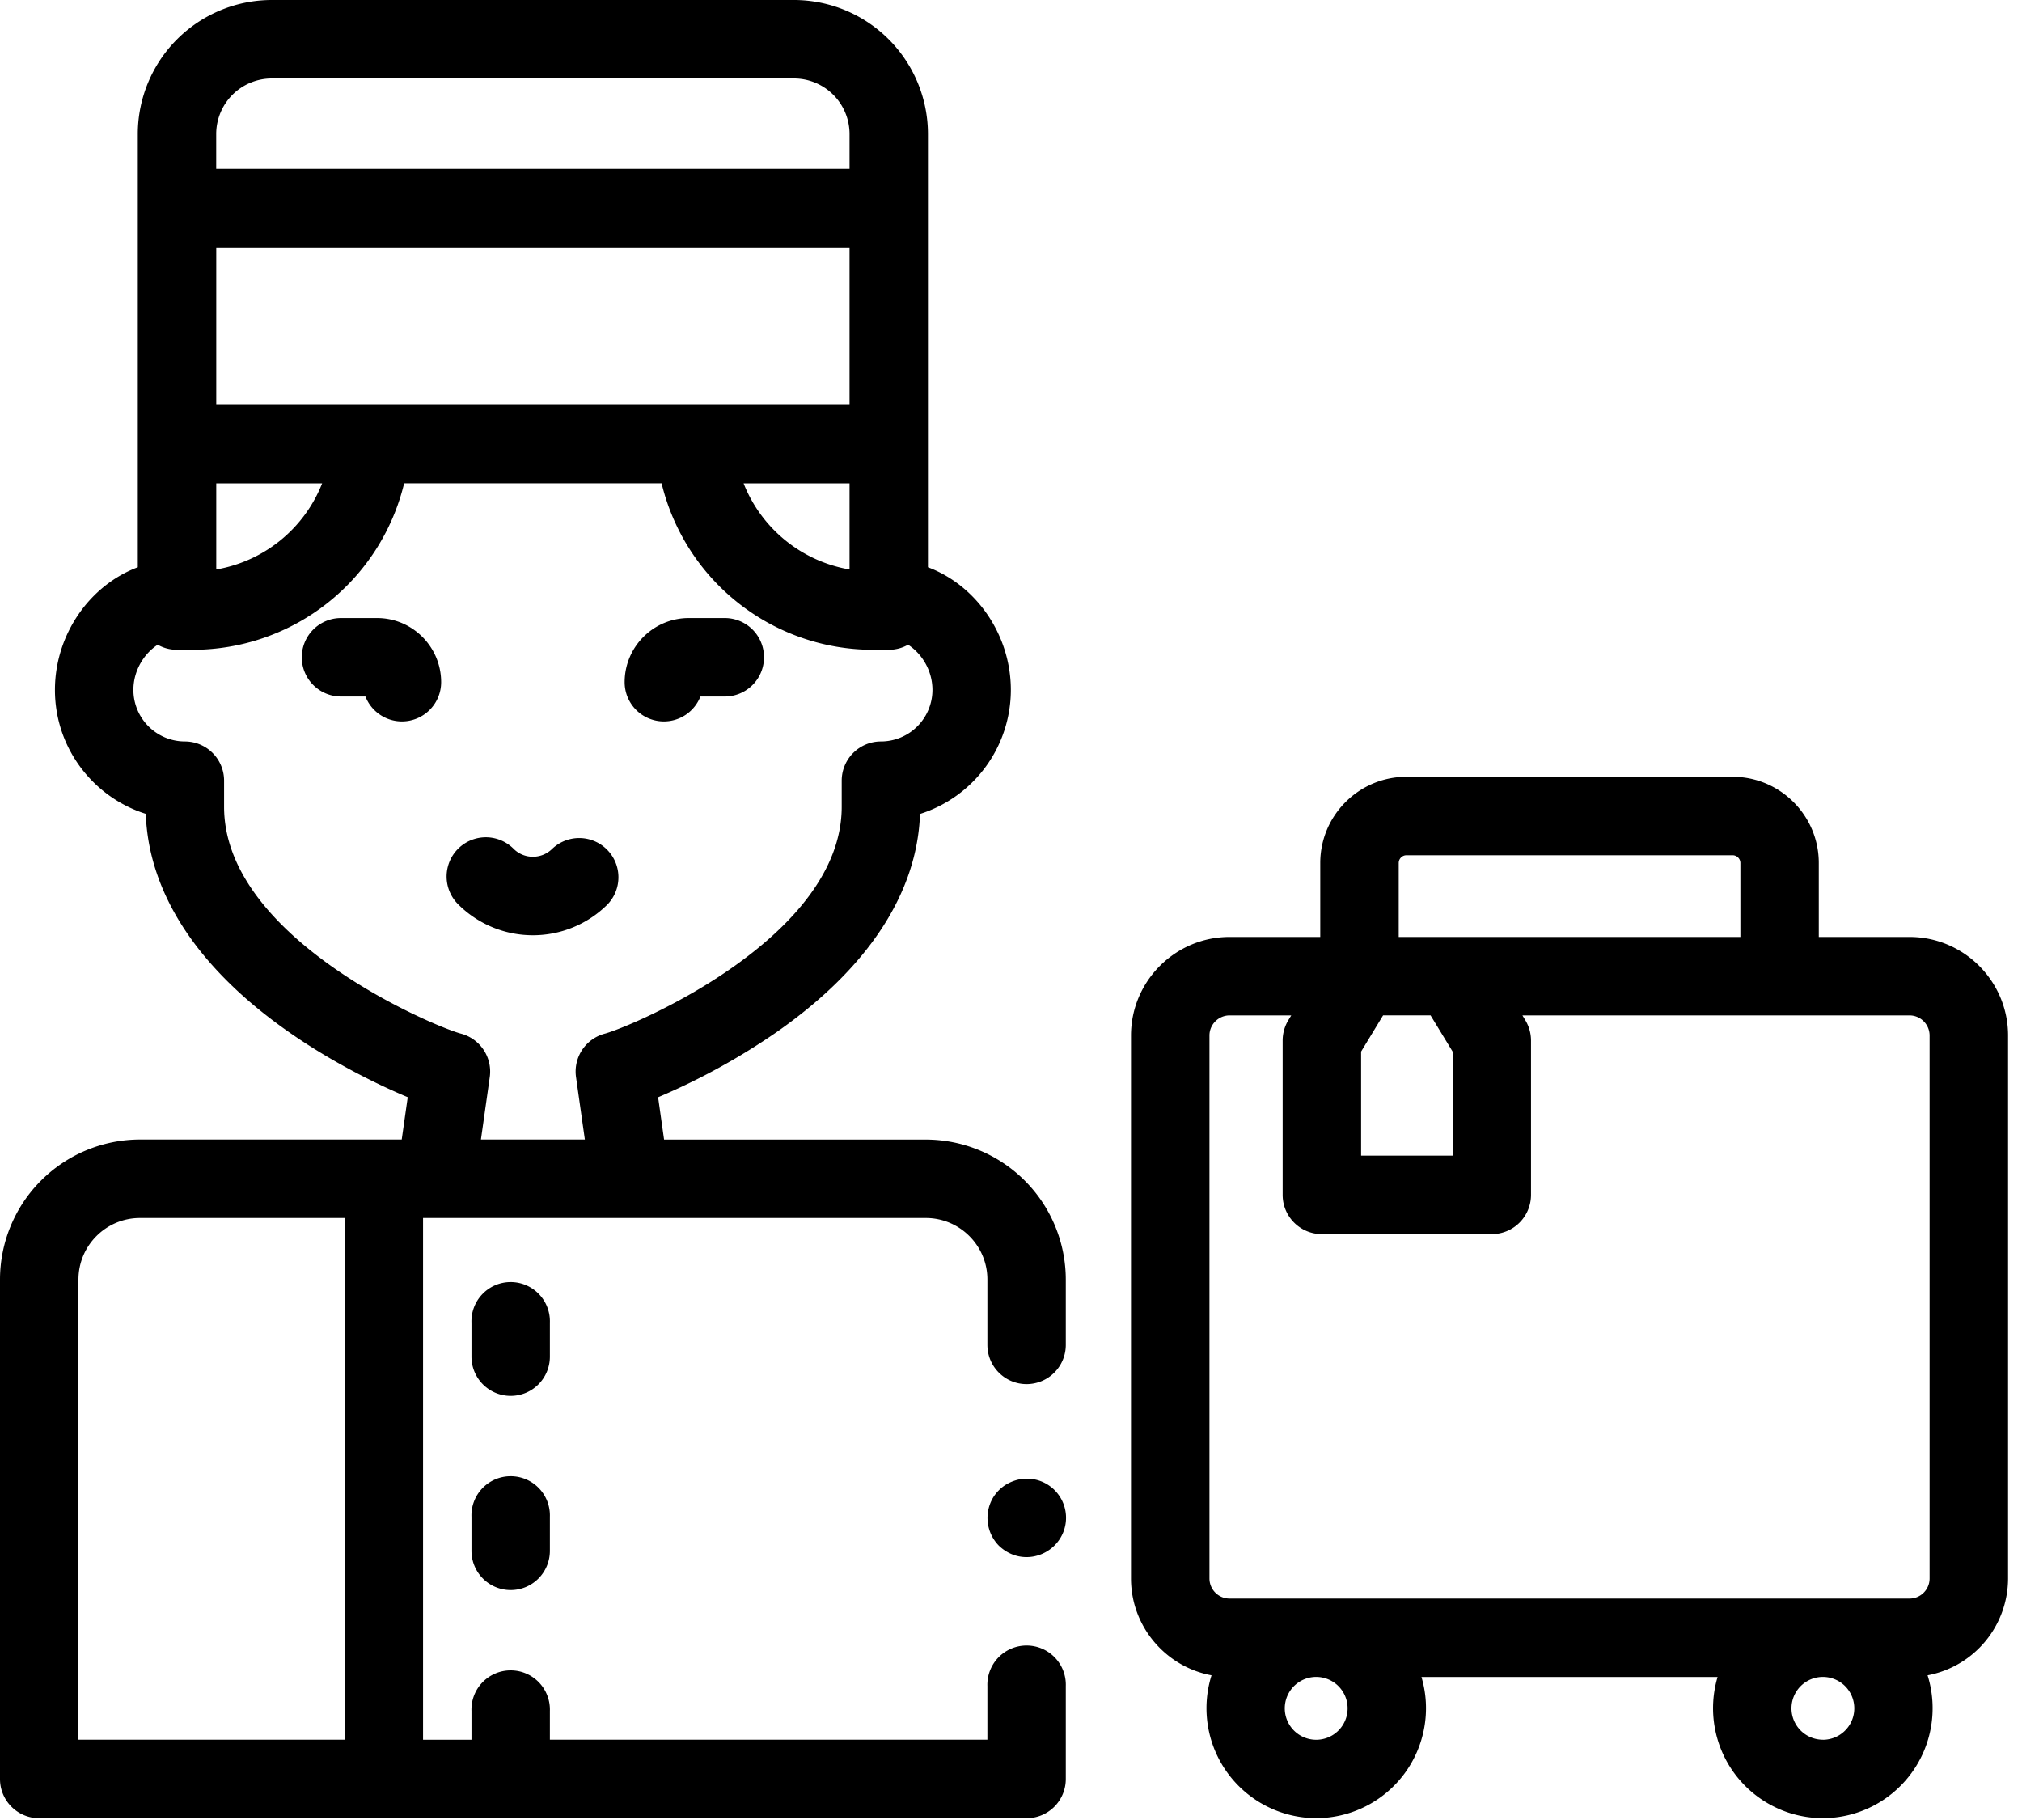 <svg xmlns="http://www.w3.org/2000/svg" width="40" height="36" viewBox="0 0 40 36">
    <g fill="#000" fill-rule="nonzero">
        <path d="M20.31 30.8a.755.755 0 0 1-.298-.059.827.827 0 0 1-.252-.167.784.784 0 0 1-.096-.98.796.796 0 0 1 .214-.214.84.84 0 0 1 .279-.116.774.774 0 0 1 .7 1.31.792.792 0 0 1-.397.211c-.05.01-.1.015-.15.015zM10.103 27.611a.776.776 0 0 1-.776-.776v-.672a.776.776 0 1 1 1.551 0v.672a.776.776 0 0 1-.775.776zM10.103 31.452a.776.776 0 0 1-.776-.776v-.673a.776.776 0 1 1 1.551 0v.673a.776.776 0 0 1-.775.776zM10.542 18.499a2.088 2.088 0 0 1-1.48-.613.776.776 0 0 1 1.098-1.097c.21.211.554.21.765 0a.776.776 0 0 1 1.097 1.097 2.087 2.087 0 0 1-1.48.613zM13.133 14.27a.776.776 0 0 1-.776-.776c0-.7.57-1.269 1.269-1.269h.712a.776.776 0 0 1 0 1.552h-.482a.776.776 0 0 1-.723.493zM7.951 14.27a.776.776 0 0 1-.722-.493h-.483a.776.776 0 0 1 0-1.552h.713c.7 0 1.268.57 1.268 1.269a.776.776 0 0 1-.776.776zM37.774 18.533H35.98V17.07c0-.94-.765-1.705-1.705-1.705h-6.452c-.94 0-1.705.765-1.705 1.705v1.463h-1.794c-1.075 0-1.95.875-1.95 1.95v10.739c0 .953.688 1.748 1.593 1.916a2.175 2.175 0 0 0 2.072 2.826 2.175 2.175 0 0 0 2.081-2.793h5.858a2.175 2.175 0 0 0 2.082 2.793 2.175 2.175 0 0 0 2.072-2.826 1.953 1.953 0 0 0 1.592-1.916v-10.74c0-1.074-.875-1.949-1.95-1.949zM27.67 17.07c0-.084.069-.153.153-.153h6.452c.085 0 .154.069.154.153v1.463H27.67V17.07zm1.066 3.73v2.059h-1.81V20.8l.435-.716h.939l.436.716zm-2.077 12.992a.621.621 0 1 1-1.243-.001.621.621 0 0 1 1.243.001zm9.401.62a.621.621 0 1 1 .002-1.242.621.621 0 0 1-.002 1.243zm2.112-3.19c0 .22-.178.398-.398.398h-13.45a.398.398 0 0 1-.398-.398v-10.74c0-.218.179-.397.398-.397h1.22l-.057.094a.778.778 0 0 0-.113.404v3.052c0 .428.347.776.776.776h3.362a.776.776 0 0 0 .775-.776v-3.052a.775.775 0 0 0-.113-.404l-.057-.094h7.658c.219 0 .397.179.397.398v10.739z"/>
        <path d="M20.308 27.378a.776.776 0 0 0 .776-.776V25.31a2.772 2.772 0 0 0-2.769-2.769h-5.178l-.118-.837a13.155 13.155 0 0 0 2.346-1.29c1.803-1.26 2.78-2.748 2.835-4.314a2.575 2.575 0 0 0 1.797-2.451c0-1.106-.697-2.076-1.64-2.429V2.65A2.653 2.653 0 0 0 15.708 0H5.376a2.653 2.653 0 0 0-2.65 2.65v8.57c-.942.352-1.639 1.322-1.639 2.428 0 1.147.757 2.122 1.797 2.45.055 1.572 1.033 3.063 2.836 4.32.86.6 1.747 1.034 2.346 1.285l-.119.837H2.77A2.772 2.772 0 0 0 0 25.31v9.879c0 .428.347.776.776.776h19.532a.776.776 0 0 0 .776-.776v-1.837a.776.776 0 1 0-1.551 0v1.06h-8.655v-.568a.776.776 0 1 0-1.551 0v.569h-.958V24.092h9.946c.671 0 1.218.546 1.218 1.217v1.293c0 .429.347.776.775.776zm-8.315-6.926l.012-.002-.012.002zM4.278 9.56h2.095a2.751 2.751 0 0 1-2.095 1.704V9.559zm0-1.551V4.893h12.528v3.115H4.277zm12.528 1.551v1.704a2.752 2.752 0 0 1-2.096-1.704h2.096zM4.277 2.65a1.1 1.1 0 0 1 1.099-1.098h10.331a1.1 1.1 0 0 1 1.099 1.098v.69H4.277v-.69zm4.825 17.8l.012.002-.012-.002zm-7.55 4.86c0-.672.546-1.218 1.217-1.218h4.048v10.32H1.552V25.31zm7.962-2.77l.175-1.236a.776.776 0 0 0-.584-.862c-.626-.18-4.672-1.915-4.672-4.483v-.517a.776.776 0 0 0-.776-.776 1.02 1.02 0 0 1-1.018-1.018c0-.393.217-.724.481-.895a.77.77 0 0 0 .382.1h.318a4.302 4.302 0 0 0 4.175-3.294h5.093a4.303 4.303 0 0 0 4.176 3.294h.318a.774.774 0 0 0 .382-.1c.265.17.482.502.482.895a1.02 1.02 0 0 1-1.02 1.018.776.776 0 0 0-.775.776v.517c0 2.563-4.045 4.302-4.672 4.483a.776.776 0 0 0-.584.862l.175 1.236H9.514z"/>
    </g>
</svg>
